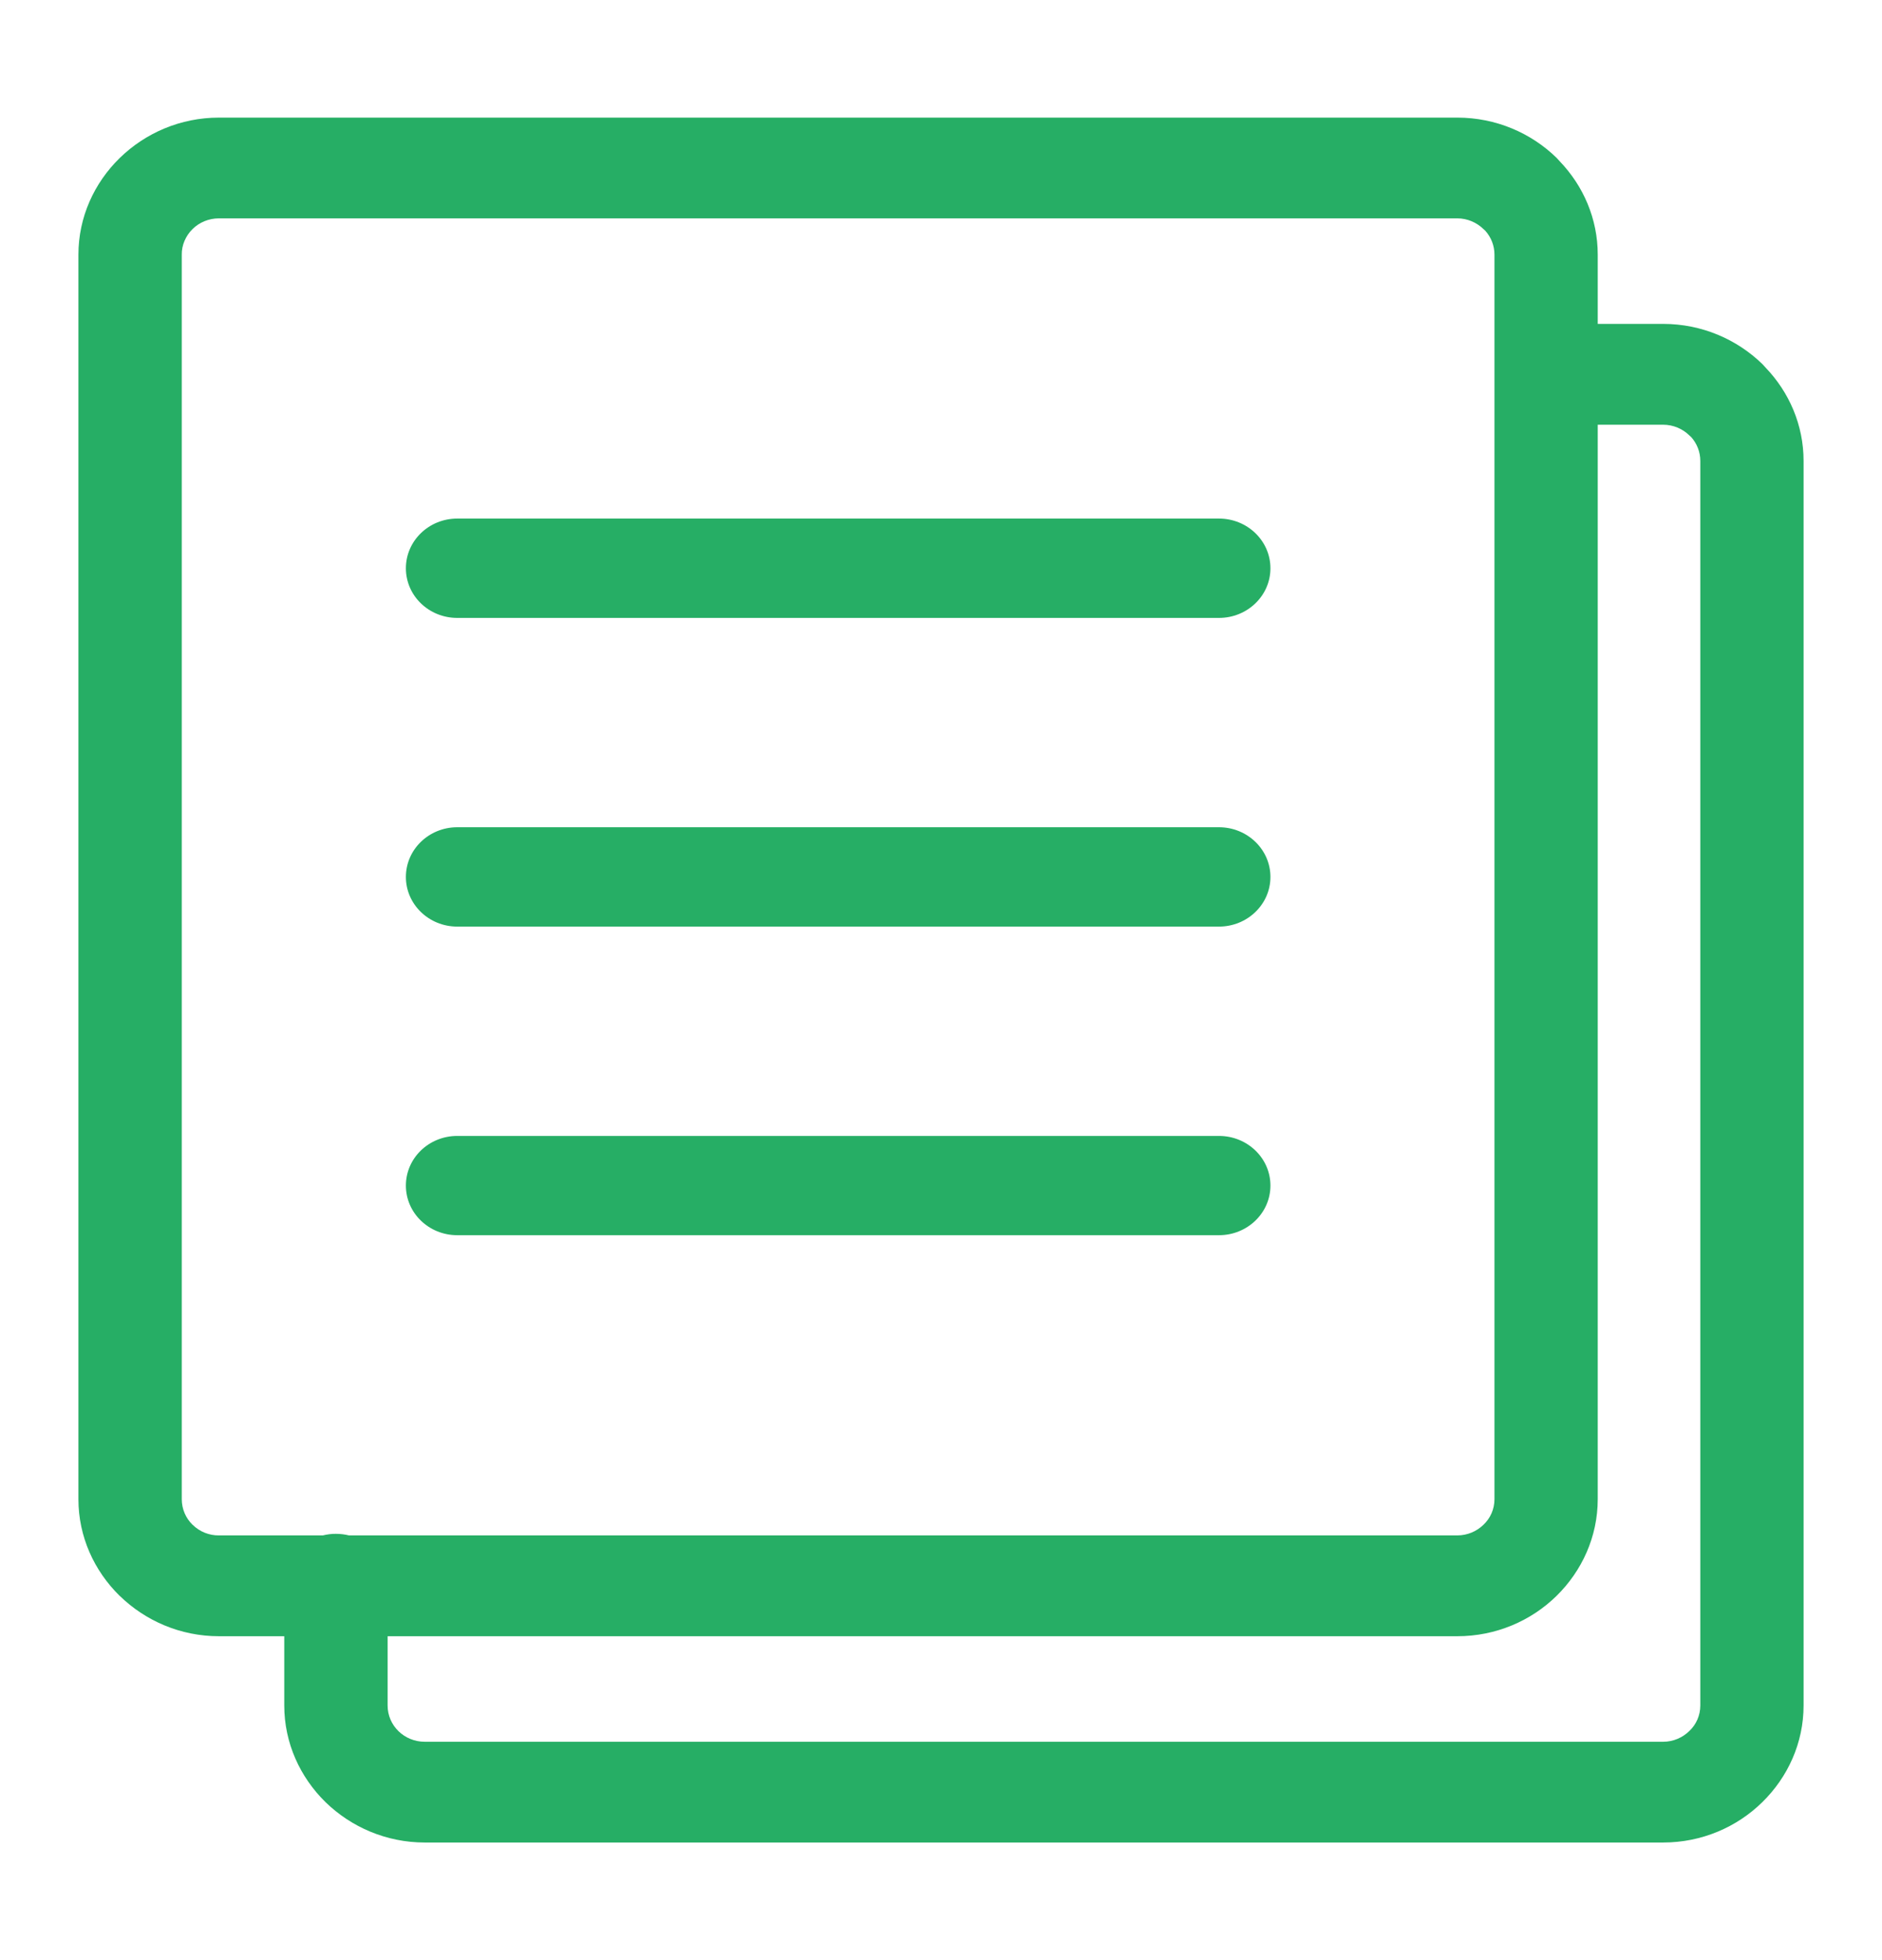 <svg width="24" height="25" viewBox="0 0 24 25" fill="none" xmlns="http://www.w3.org/2000/svg">
<path d="M15.545 14.488C15.907 14.488 16.201 14.771 16.201 15.121C16.201 15.471 15.907 15.754 15.545 15.754H5.831C5.469 15.754 5.176 15.471 5.176 15.121C5.176 14.771 5.469 14.488 5.831 14.488H15.545ZM20.375 4.131H21.209C21.702 4.131 22.15 4.328 22.475 4.644L22.516 4.689C22.816 5.002 23 5.421 23 5.879V21.752C23 22.231 22.798 22.668 22.473 22.986C22.15 23.303 21.702 23.5 21.209 23.5H5.417C4.926 23.5 4.479 23.303 4.153 22.987L4.151 22.985C3.826 22.666 3.625 22.23 3.625 21.752V20.869H2.792C2.301 20.869 1.854 20.672 1.529 20.356L1.526 20.354C1.201 20.035 1 19.599 1 19.121V3.248C1 2.769 1.202 2.333 1.526 2.016L1.529 2.013C1.855 1.696 2.302 1.5 2.792 1.5H18.584C19.077 1.5 19.526 1.697 19.85 2.013L19.891 2.058C20.191 2.371 20.375 2.79 20.375 3.248V4.131ZM4.117 19.583C4.172 19.57 4.228 19.562 4.284 19.563C4.342 19.563 4.397 19.57 4.45 19.583H18.584C18.713 19.583 18.832 19.531 18.918 19.447C19.005 19.365 19.058 19.249 19.058 19.121V3.248C19.058 3.131 19.014 3.025 18.942 2.944L18.918 2.922C18.832 2.838 18.713 2.785 18.584 2.785H2.792C2.661 2.785 2.542 2.837 2.458 2.919L2.455 2.922C2.411 2.965 2.377 3.016 2.353 3.072C2.329 3.128 2.317 3.188 2.318 3.248V19.121C2.318 19.249 2.371 19.365 2.455 19.447L2.458 19.449C2.502 19.492 2.554 19.526 2.611 19.549C2.669 19.572 2.73 19.584 2.792 19.583H4.117ZM4.943 20.869V21.752C4.943 21.88 4.996 21.996 5.08 22.078L5.083 22.081C5.167 22.163 5.286 22.215 5.417 22.215H21.209C21.338 22.215 21.457 22.162 21.543 22.078C21.63 21.996 21.683 21.88 21.683 21.752V5.879C21.683 5.762 21.639 5.656 21.567 5.575L21.543 5.553C21.457 5.469 21.338 5.417 21.209 5.417H20.375V19.121C20.375 19.6 20.173 20.037 19.849 20.355C19.526 20.672 19.077 20.869 18.584 20.869H4.943ZM15.545 6.614C15.907 6.614 16.201 6.898 16.201 7.248C16.201 7.598 15.907 7.881 15.545 7.881H5.831C5.469 7.881 5.176 7.598 5.176 7.248C5.176 6.898 5.469 6.614 5.831 6.614H15.545ZM15.545 10.551C15.907 10.551 16.201 10.835 16.201 11.185C16.201 11.534 15.907 11.818 15.545 11.818H5.831C5.469 11.818 5.176 11.534 5.176 11.185C5.176 10.835 5.469 10.551 5.831 10.551H15.545Z" fill="#26AE65"/>
</svg>
